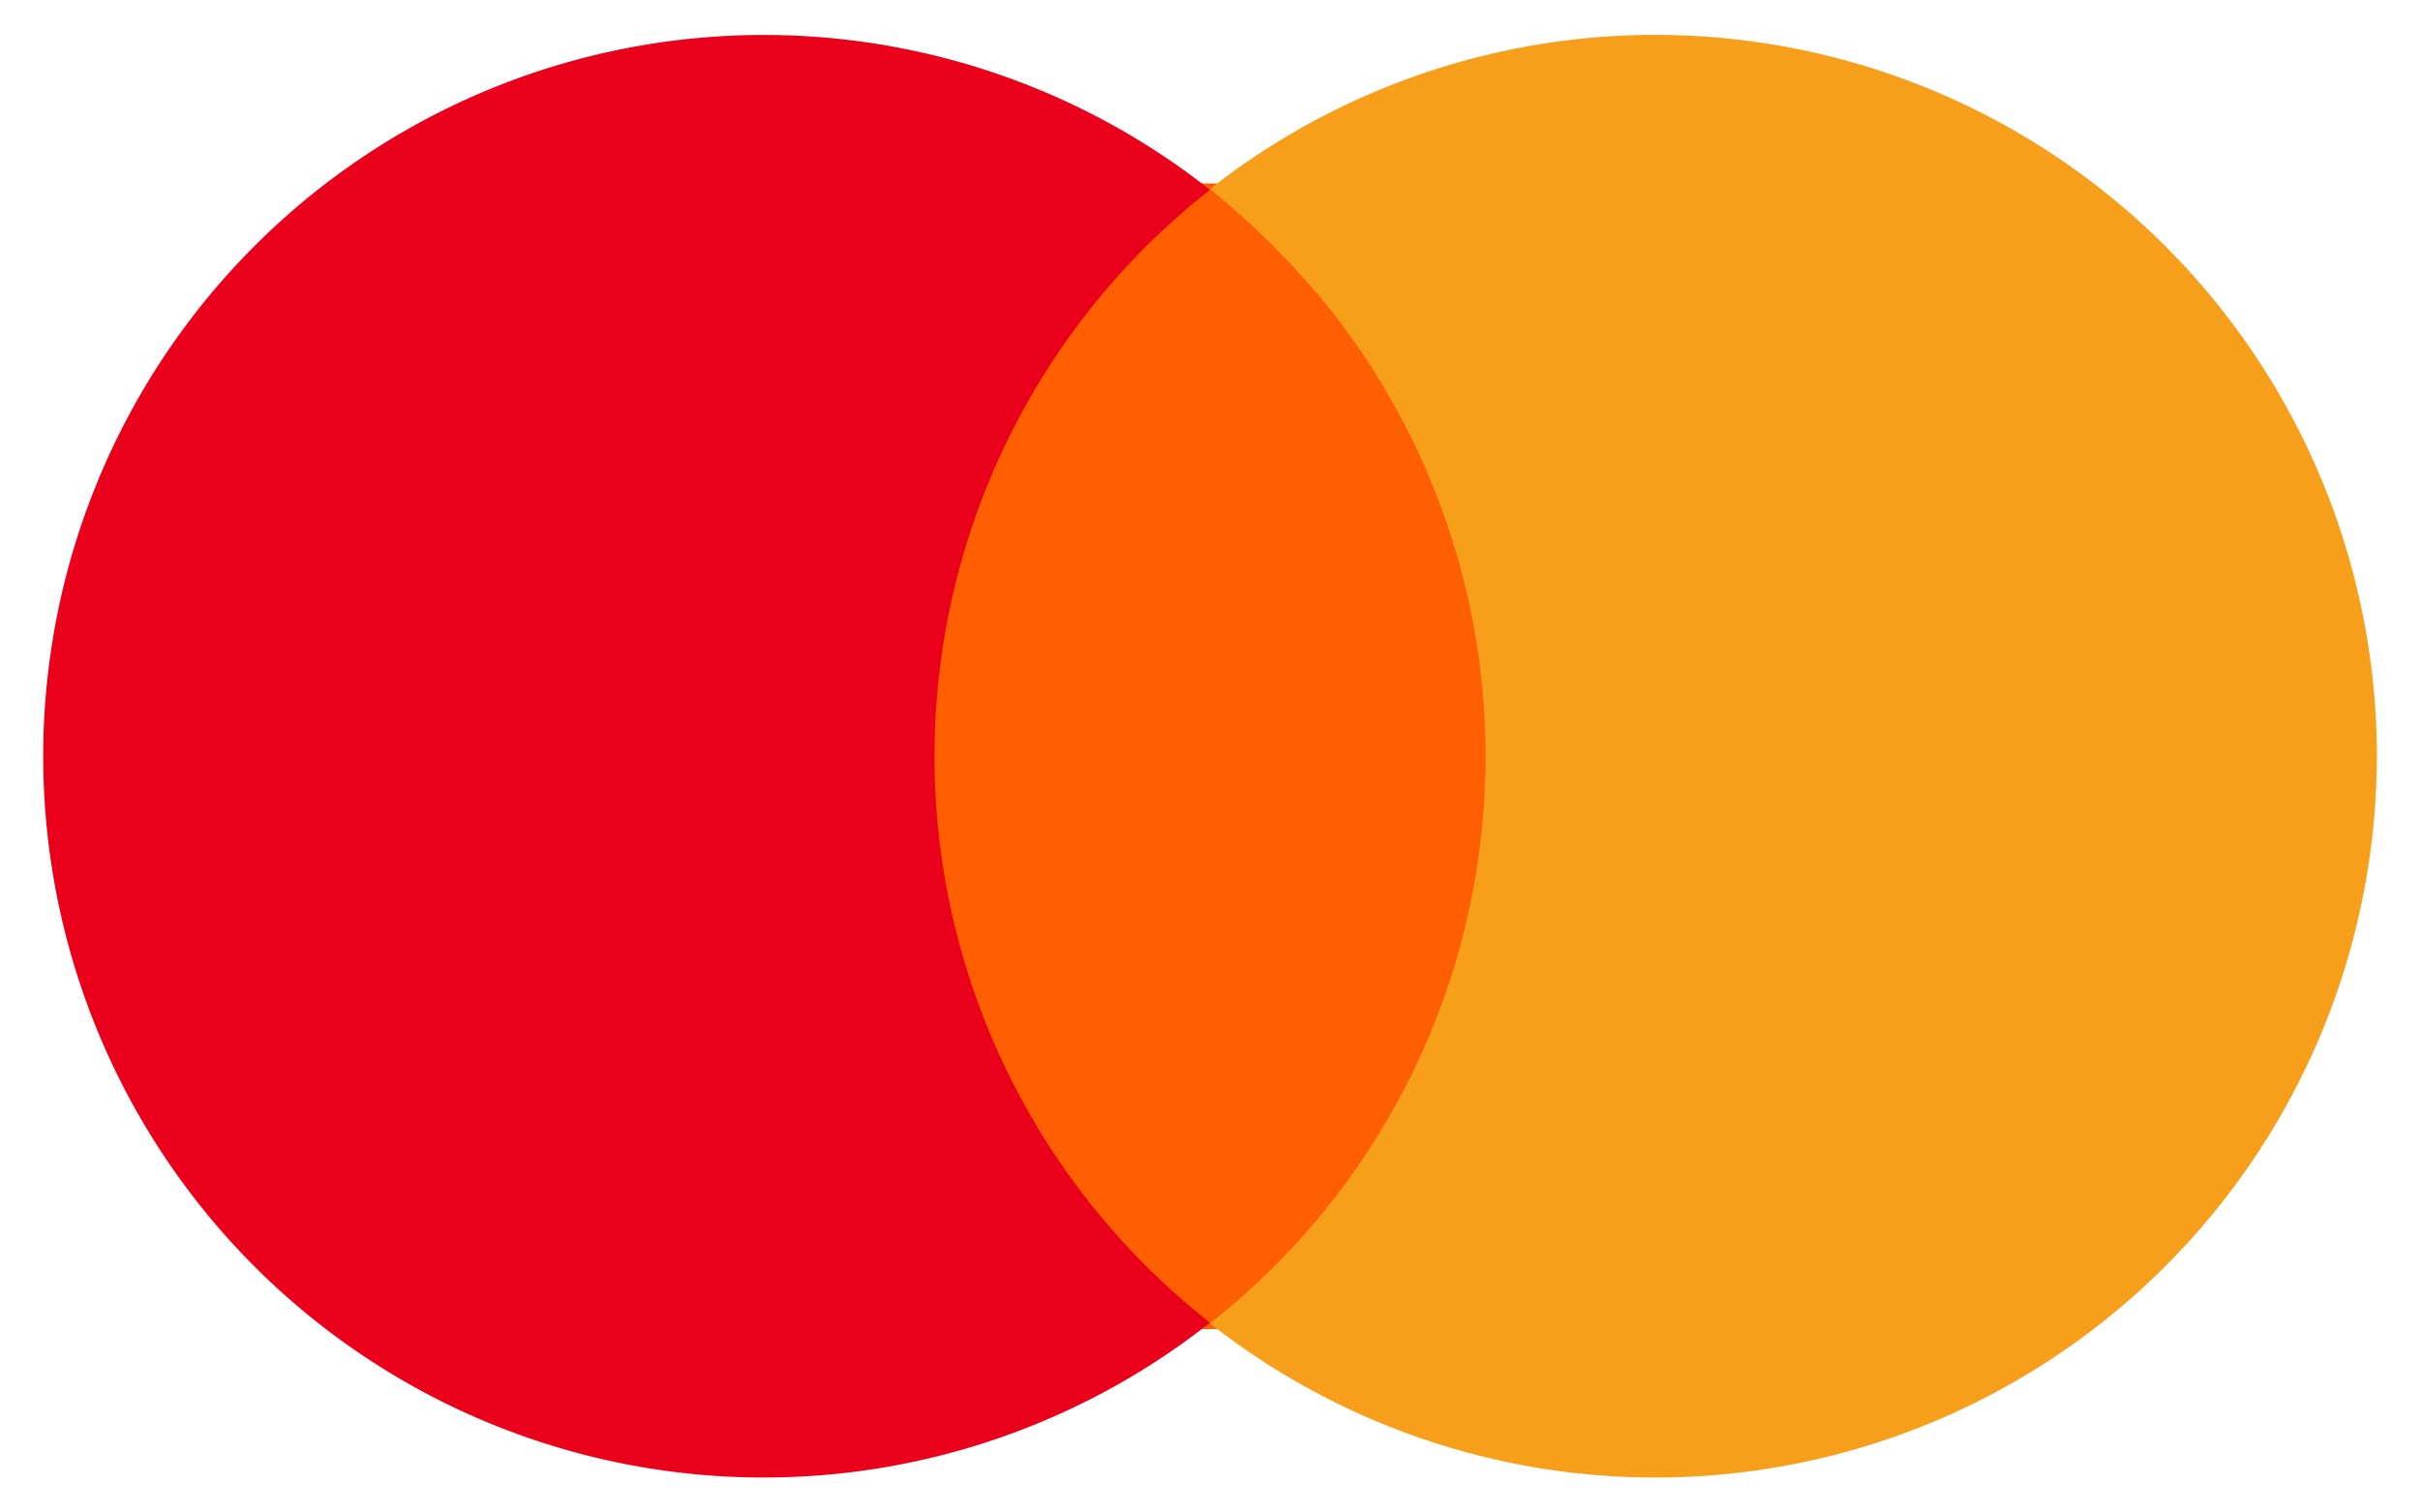 <svg width="32" height="20" xmlns="http://www.w3.org/2000/svg"><g fill="none" fill-rule="evenodd"><path d="M.571-5.429h30.857v30.857H.571z"/><path fill="#FF5F00" fill-rule="nonzero" d="M11.792 2.426h8.416v15.148h-8.416z"/><path d="M12.357 10A9.521 9.521 0 0 1 16 2.51 9.523 9.523 0 0 0 3.103 3.526a9.544 9.544 0 0 0 0 12.948A9.523 9.523 0 0 0 16 17.49 9.521 9.521 0 0 1 12.357 10z" fill="#EB001B" fill-rule="nonzero"/><path d="M31.429 10a9.55 9.55 0 0 1-5.373 8.579A9.529 9.529 0 0 1 16 17.499a9.534 9.534 0 0 0 1.599-13.396A10.778 10.778 0 0 0 16 2.5a9.529 9.529 0 0 1 10.056-1.08A9.55 9.55 0 0 1 31.43 10z" fill="#F79E1B" fill-rule="nonzero"/></g></svg>